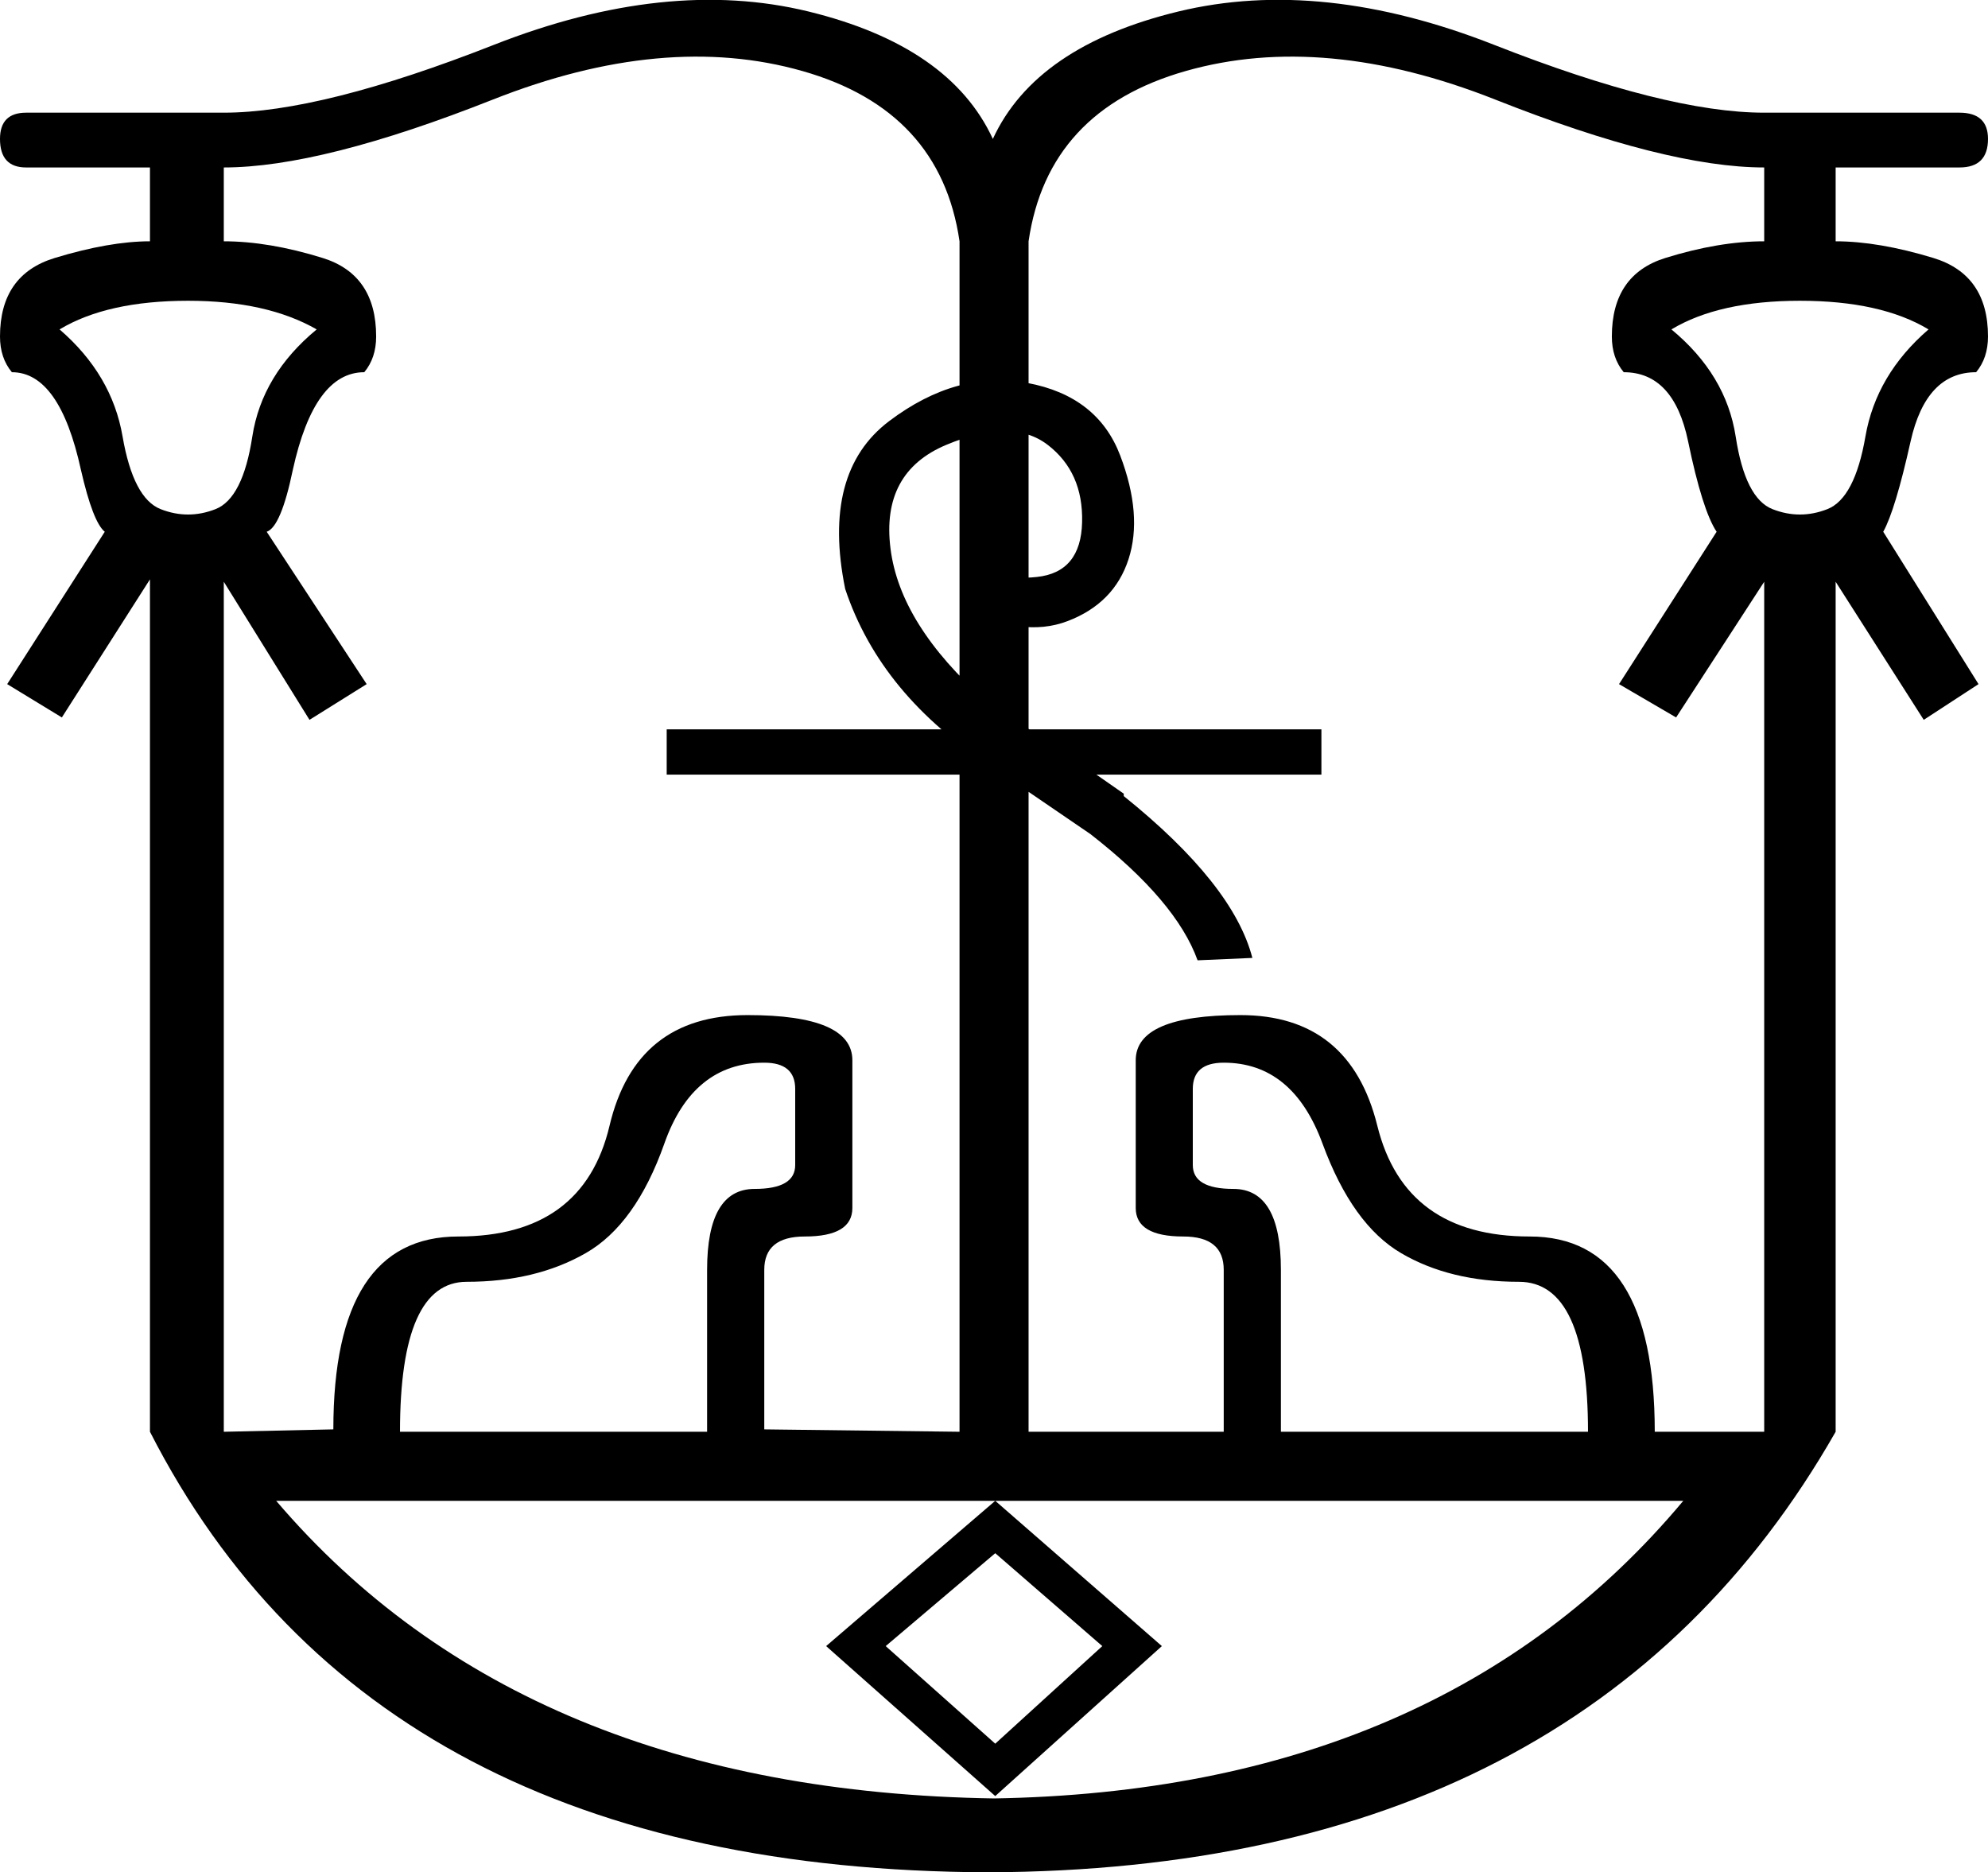 <?xml version='1.0' encoding ='UTF-8' standalone='yes'?>
<svg width='19.09' height='17.978' xmlns='http://www.w3.org/2000/svg' xmlns:xlink='http://www.w3.org/1999/xlink' xmlns:inkscape='http://www.inkscape.org/namespaces/inkscape'>
<path style='fill:#000000; stroke:none' d=' M 3.041 3.163  Q 2.561 2.888 1.806 2.888  Q 1.029 2.888 0.572 3.163  Q 1.075 3.597 1.177 4.191  Q 1.28 4.786 1.543 4.889  Q 1.806 4.992 2.069 4.889  Q 2.332 4.786 2.423 4.191  Q 2.515 3.597 3.041 3.163  Z  M 16.05 3.163  Q 16.575 3.597 16.667 4.191  Q 16.758 4.786 17.021 4.889  Q 17.284 4.992 17.547 4.889  Q 17.81 4.786 17.913 4.191  Q 18.016 3.597 18.519 3.163  Q 18.062 2.888 17.284 2.888  Q 16.507 2.888 16.05 3.163  Z  M 9.534 17.269  Q 13.832 17.2 16.164 14.411  L 2.652 14.411  Q 5.03 17.2 9.557 17.269  L 9.534 17.269  Z  M 9.557 14.411  L 11.157 15.806  L 9.557 17.246  L 7.933 15.806  L 9.557 14.411  Z  M 9.557 14.914  L 8.505 15.806  L 9.557 16.743  L 10.585 15.806  L 9.557 14.914  Z  M 17.627 13.748  Q 15.227 17.955 9.488 17.978  Q 3.589 17.955 1.44 13.748  L 1.44 5.563  L 0.594 6.889  L 0.069 6.569  L 1.006 5.106  Q 0.892 5.014 0.777 4.511  Q 0.572 3.574 0.114 3.574  Q 0 3.437 0 3.231  Q 0 2.637 0.526 2.477  Q 1.052 2.317 1.44 2.317  L 1.44 1.608  L 0.251 1.608  Q 0 1.608 0 1.334  Q 0 1.082 0.251 1.082  L 2.149 1.082  Q 3.086 1.082 4.744 0.43  Q 6.402 -0.221 7.762 0.11  Q 9.122 0.442 9.534 1.334  Q 9.945 0.442 11.317 0.11  Q 12.689 -0.221 14.346 0.43  Q 16.004 1.082 16.941 1.082  L 18.816 1.082  Q 19.09 1.082 19.09 1.334  Q 19.09 1.608 18.816 1.608  L 17.627 1.608  L 17.627 2.317  Q 18.039 2.317 18.565 2.477  Q 19.09 2.637 19.09 3.231  Q 19.09 3.437 18.976 3.574  Q 18.496 3.574 18.347 4.237  Q 18.199 4.9 18.084 5.106  L 18.999 6.569  L 18.473 6.912  L 17.627 5.586  L 17.627 13.748  Z  M 11.751 10.204  Q 11.454 10.204 11.454 10.456  L 11.454 11.187  Q 11.454 11.416 11.843 11.416  Q 12.3 11.416 12.3 12.193  L 12.3 13.748  L 15.249 13.748  Q 15.249 12.308 14.586 12.308  Q 13.923 12.308 13.455 12.033  Q 12.986 11.759 12.7 10.982  Q 12.414 10.204 11.751 10.204  Z  M 7.339 10.204  Q 6.653 10.204 6.379 10.982  Q 6.104 11.759 5.624 12.033  Q 5.144 12.308 4.481 12.308  Q 3.841 12.308 3.841 13.748  L 6.79 13.748  L 6.79 12.193  Q 6.79 11.416 7.247 11.416  Q 7.636 11.416 7.636 11.187  L 7.636 10.456  Q 7.636 10.204 7.339 10.204  Z  M 9.214 2.317  Q 9.031 1.059 7.705 0.682  Q 6.379 0.305 4.733 0.956  Q 3.086 1.608 2.149 1.608  L 2.149 2.317  Q 2.583 2.317 3.098 2.477  Q 3.612 2.637 3.612 3.231  Q 3.612 3.437 3.498 3.574  Q 3.018 3.574 2.812 4.511  Q 2.698 5.06 2.561 5.106  L 3.521 6.569  L 2.972 6.912  L 2.149 5.586  L 2.149 13.748  L 3.201 13.725  Q 3.201 11.873 4.401 11.873  Q 5.601 11.873 5.853 10.81  Q 6.104 9.747 7.179 9.747  Q 8.185 9.747 8.185 10.181  L 8.185 11.599  Q 8.185 11.873 7.728 11.873  Q 7.339 11.873 7.339 12.193  L 7.339 13.725  L 9.214 13.748  L 9.214 2.294  L 9.877 2.294  L 9.877 13.748  L 11.751 13.748  L 11.751 12.193  Q 11.751 11.873 11.363 11.873  Q 10.906 11.873 10.906 11.599  L 10.906 10.181  Q 10.906 9.747 11.911 9.747  Q 12.963 9.747 13.226 10.81  Q 13.489 11.873 14.689 11.873  Q 15.89 11.873 15.89 13.748  L 16.941 13.748  L 16.941 5.586  L 16.095 6.889  L 15.547 6.569  L 16.484 5.106  Q 16.347 4.9 16.21 4.237  Q 16.072 3.574 15.592 3.574  Q 15.478 3.437 15.478 3.231  Q 15.478 2.637 15.992 2.477  Q 16.507 2.317 16.941 2.317  L 16.941 1.608  Q 16.004 1.608 14.358 0.956  Q 12.712 0.305 11.386 0.682  Q 10.06 1.059 9.877 2.317  L 9.214 2.317  Z  M 6.402 7.438  L 6.402 7.003  L 12.689 7.003  L 12.689 7.438  L 6.402 7.438  Z  M 11.5 9.221  Q 11.294 8.65 10.471 8.009  L 9.534 7.369  Q 8.459 6.683 8.116 5.655  Q 7.888 4.534 8.539 4.043  Q 9.191 3.551 9.865 3.677  Q 10.54 3.803 10.757 4.374  Q 10.974 4.946 10.837 5.369  Q 10.7 5.792 10.254 5.963  Q 9.808 6.135 9.214 5.815  L 9.351 5.357  Q 9.534 5.586 9.957 5.54  Q 10.38 5.495 10.391 5.014  Q 10.403 4.534 10.06 4.271  Q 9.717 4.008 9.088 4.271  Q 8.459 4.534 8.551 5.266  Q 8.642 5.998 9.465 6.729  Q 10.174 7.186 10.791 7.621  L 10.791 7.644  Q 11.843 8.49 12.026 9.198  L 11.5 9.221  L 11.5 9.221  Z '/></svg>
